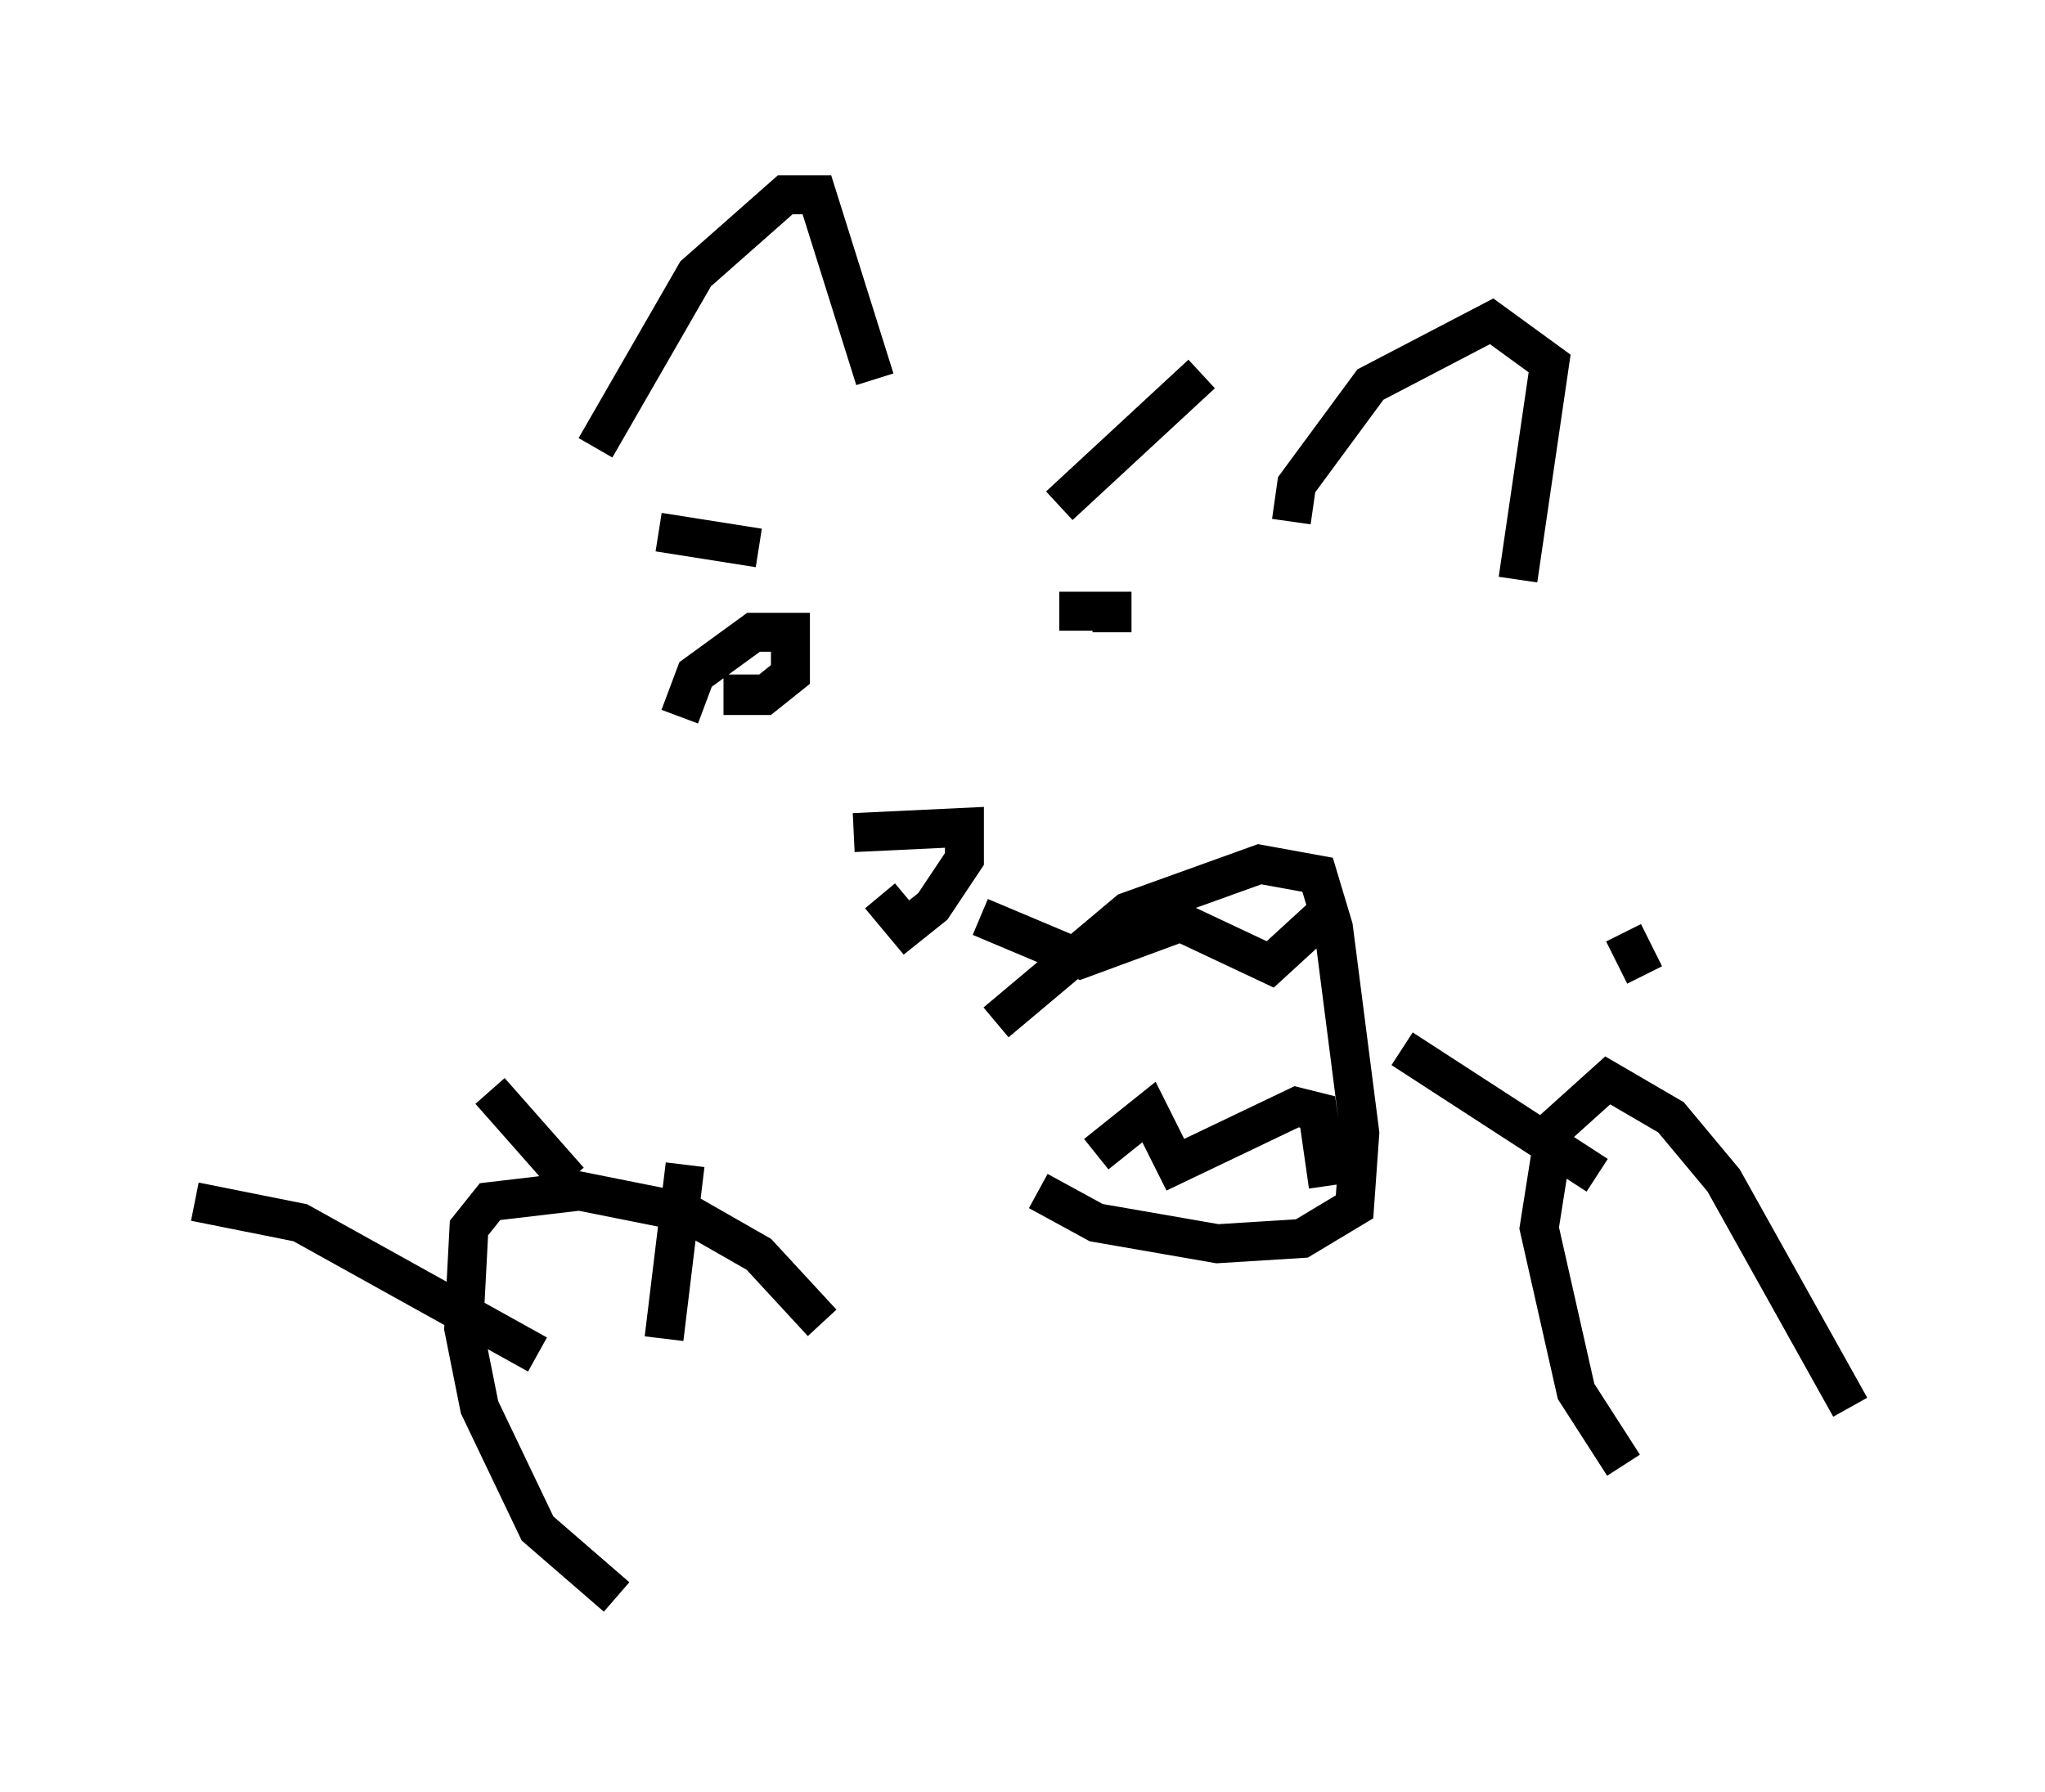 <?xml version="1.0" encoding="utf-8" ?>
<svg baseProfile="full" height="45.994" version="1.1" width="52.489" xmlns="http://www.w3.org/2000/svg" xmlns:ev="http://www.w3.org/2001/xml-events" xmlns:xlink="http://www.w3.org/1999/xlink"><defs /><rect fill="white" height="45.994" width="52.489" x="0" y="0" /><path d="M14.607, 13.66 m0.677, -2.165 l2.571, -4.465 2.3, -2.03 l0.812, 0.0 1.488, 4.736 m10.69, 3.654 l0.135, -0.947 1.894, -2.571 l3.112, -1.624 1.488, 1.083 l-0.812, 5.548 m-21.515, 3.518 l0.406, -1.083 1.488, -1.083 l0.947, 0.0 0.0, 1.083 l-0.677, 0.541 -0.541, 0.0 l0.0, -0.541 m8.119, -1.624 l1.353, 0.0 0.0, 0.541 m-11.637, -2.571 l2.571, 0.406 m7.713, -1.083 l3.654, -3.383 m-8.931, 11.773 l2.842, -0.135 0.0, 0.812 l-0.812, 1.218 -0.677, 0.541 l-0.677, -0.812 m2.977, 3.248 l3.383, -2.842 3.383, -1.218 l1.488, 0.271 0.406, 1.353 l0.677, 5.277 -0.135, 1.894 l-1.353, 0.812 -2.165, 0.135 l-3.112, -0.541 -1.488, -0.812 m-1.488, -7.036 l2.571, 1.083 2.571, -0.947 l2.3, 1.083 1.624, -1.488 m-6.089, 6.36 l1.353, -1.083 0.677, 1.353 l3.112, -1.488 0.541, 0.135 l0.271, 1.894 m-12.99, 3.518 l-1.624, -1.759 -1.894, -1.083 l-2.706, -0.541 -2.3, 0.271 l-0.541, 0.677 -0.135, 2.571 l0.406, 2.03 1.488, 3.112 l2.03, 1.759 m25.845, -3.383 l-1.218, -1.894 -0.947, -4.195 l0.406, -2.571 1.353, -1.218 l1.624, 0.947 1.353, 1.624 l3.248, 5.819 m-42.489, -5.277 l2.706, 0.541 6.089, 3.383 m-1.218, -6.766 l2.03, 2.3 m2.436, 4.059 l0.541, -4.465 m18.403, -2.977 l5.007, 3.248 m0.677, -6.225 l0.541, 1.083 " fill="none" stroke="black" stroke-width="1" /></svg>